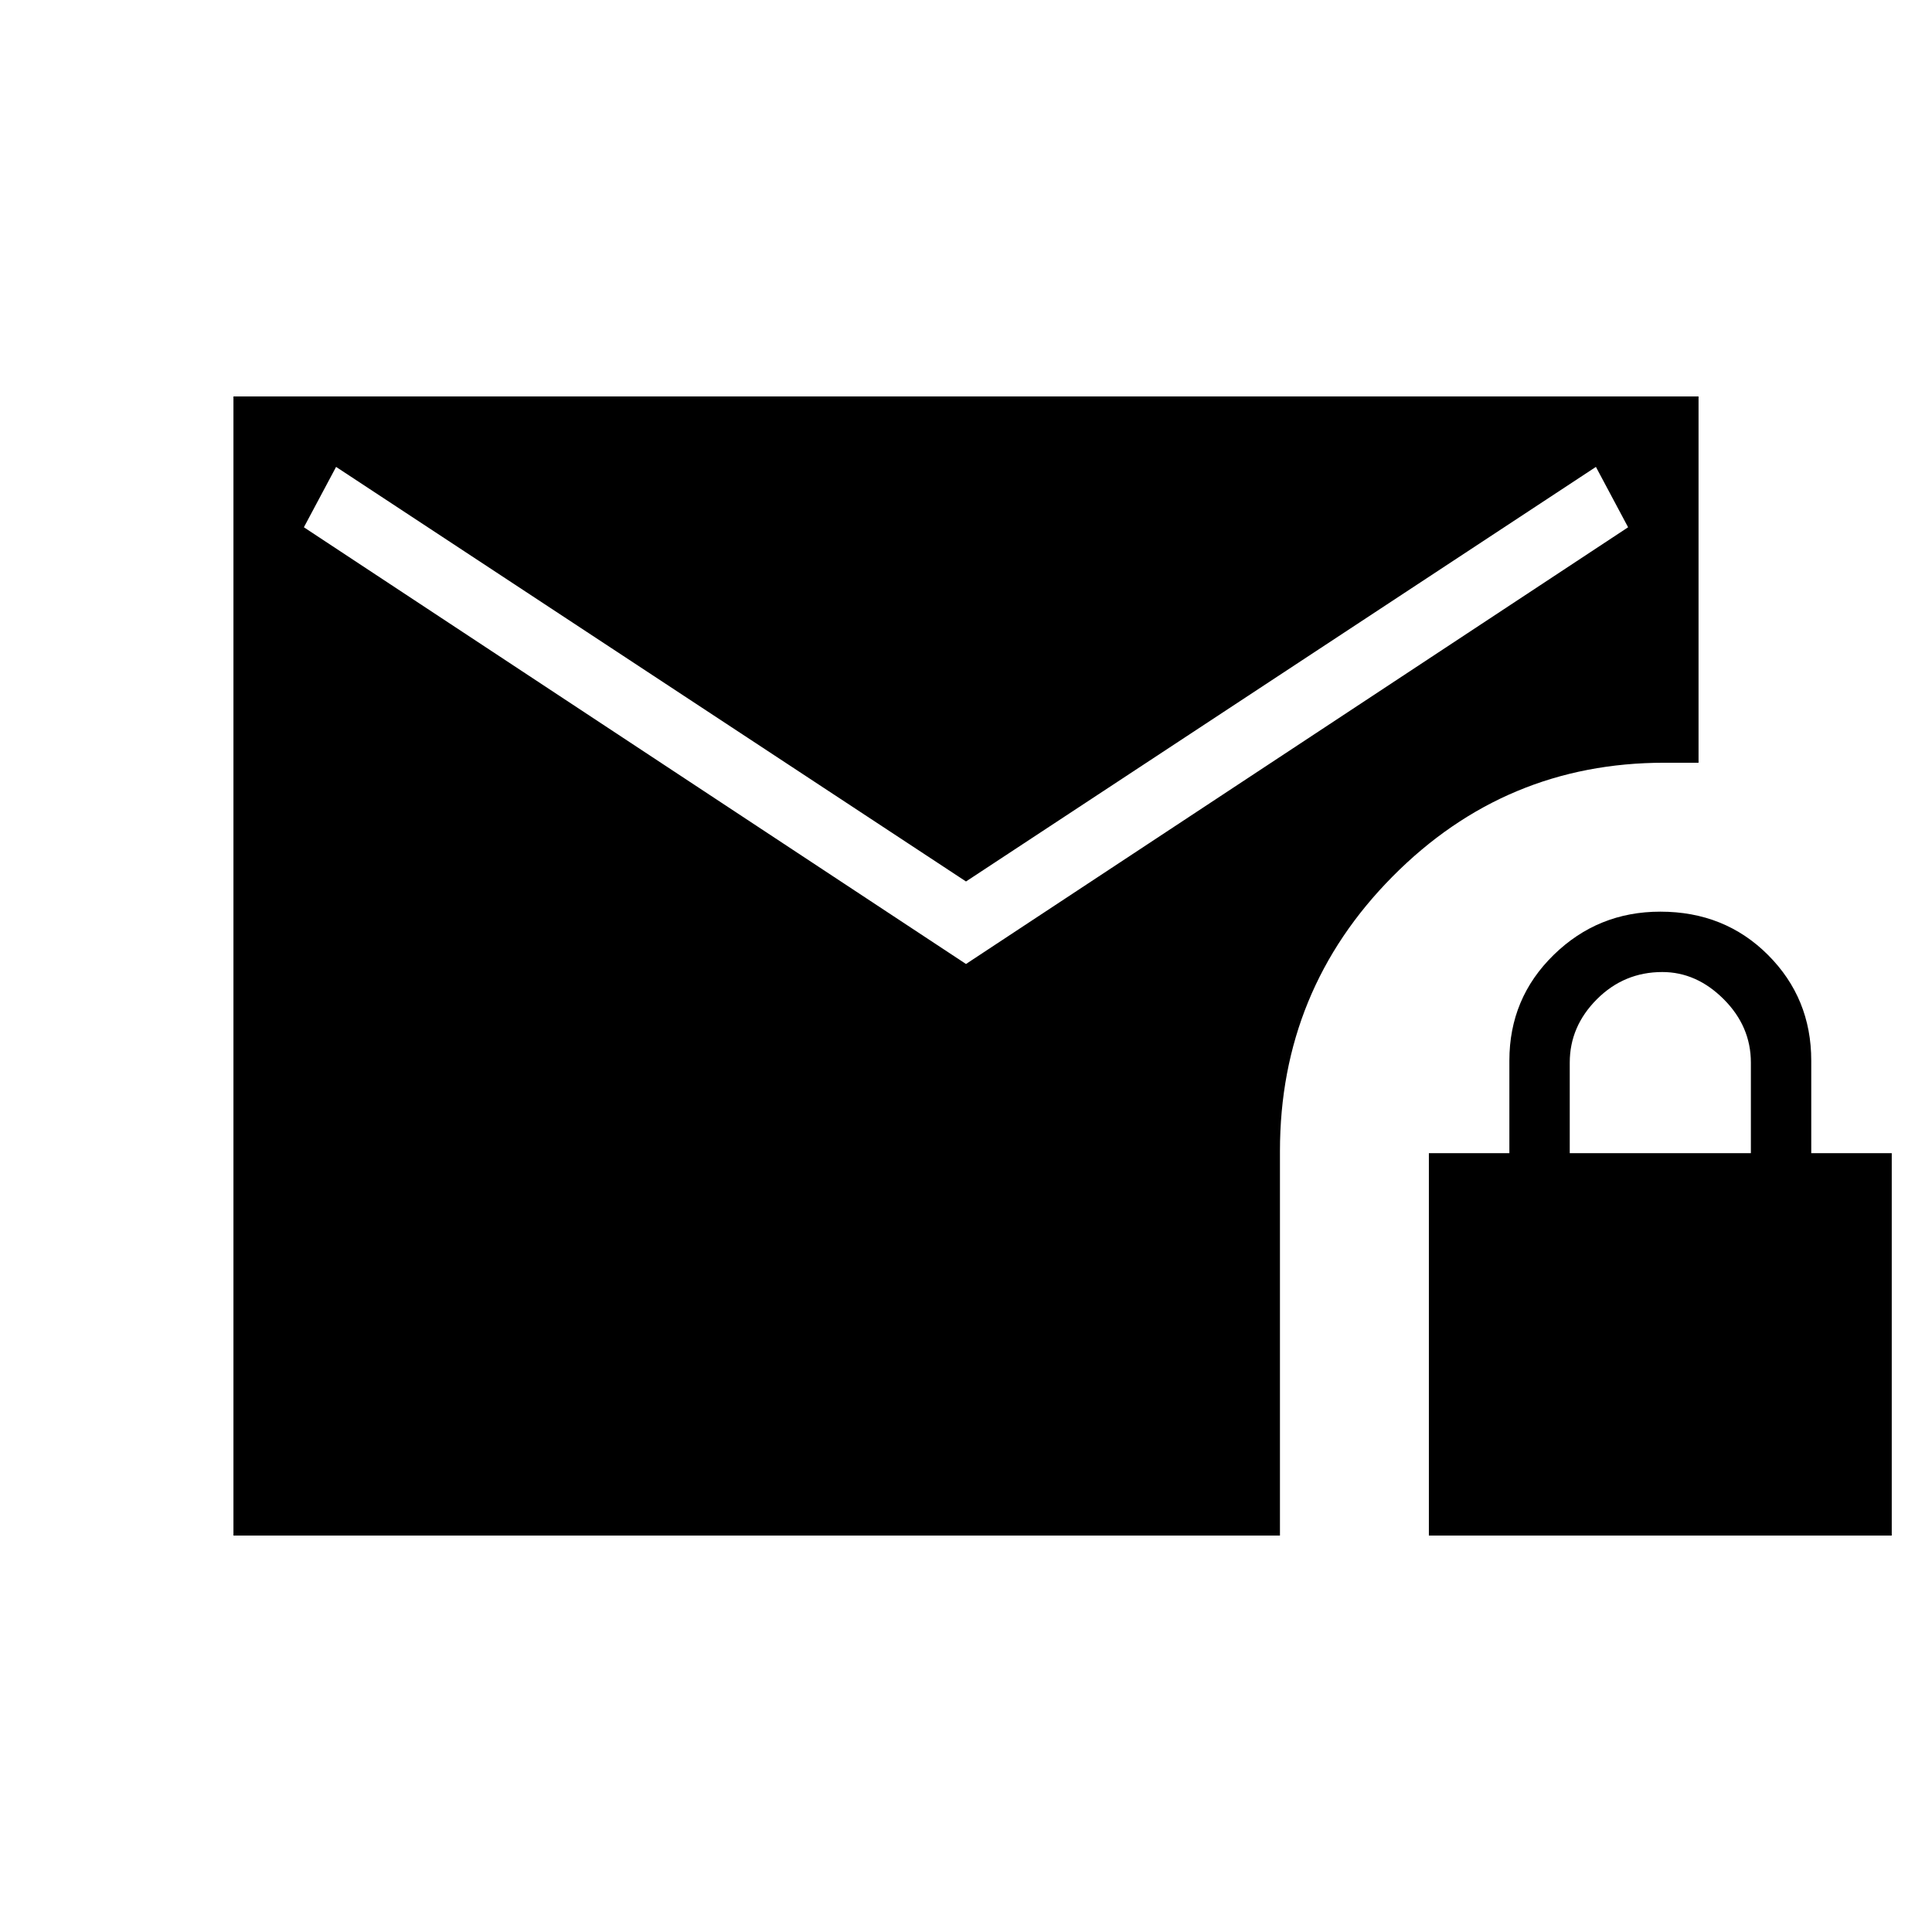 <svg xmlns="http://www.w3.org/2000/svg" height="48" width="48"><path d="M24 21.9 8.35 11.6l-.8 1.5L24 23.95 40.45 13.1l-.8-1.5Zm11.5 16.25v-9.5h2v-2.3q0-1.55 1.1-2.625t2.65-1.075q1.6 0 2.675 1.075Q45 24.8 45 26.35v2.3h2v9.5Zm3.5-9.5h4.5V26.4q0-.9-.675-1.575-.675-.675-1.525-.675-.95 0-1.625.675T39 26.4Zm-33.2 9.5V9.85h36.4v9.1h-.85q-3.95 0-6.75 2.825T31.8 28.6v9.55Z"/></svg>
